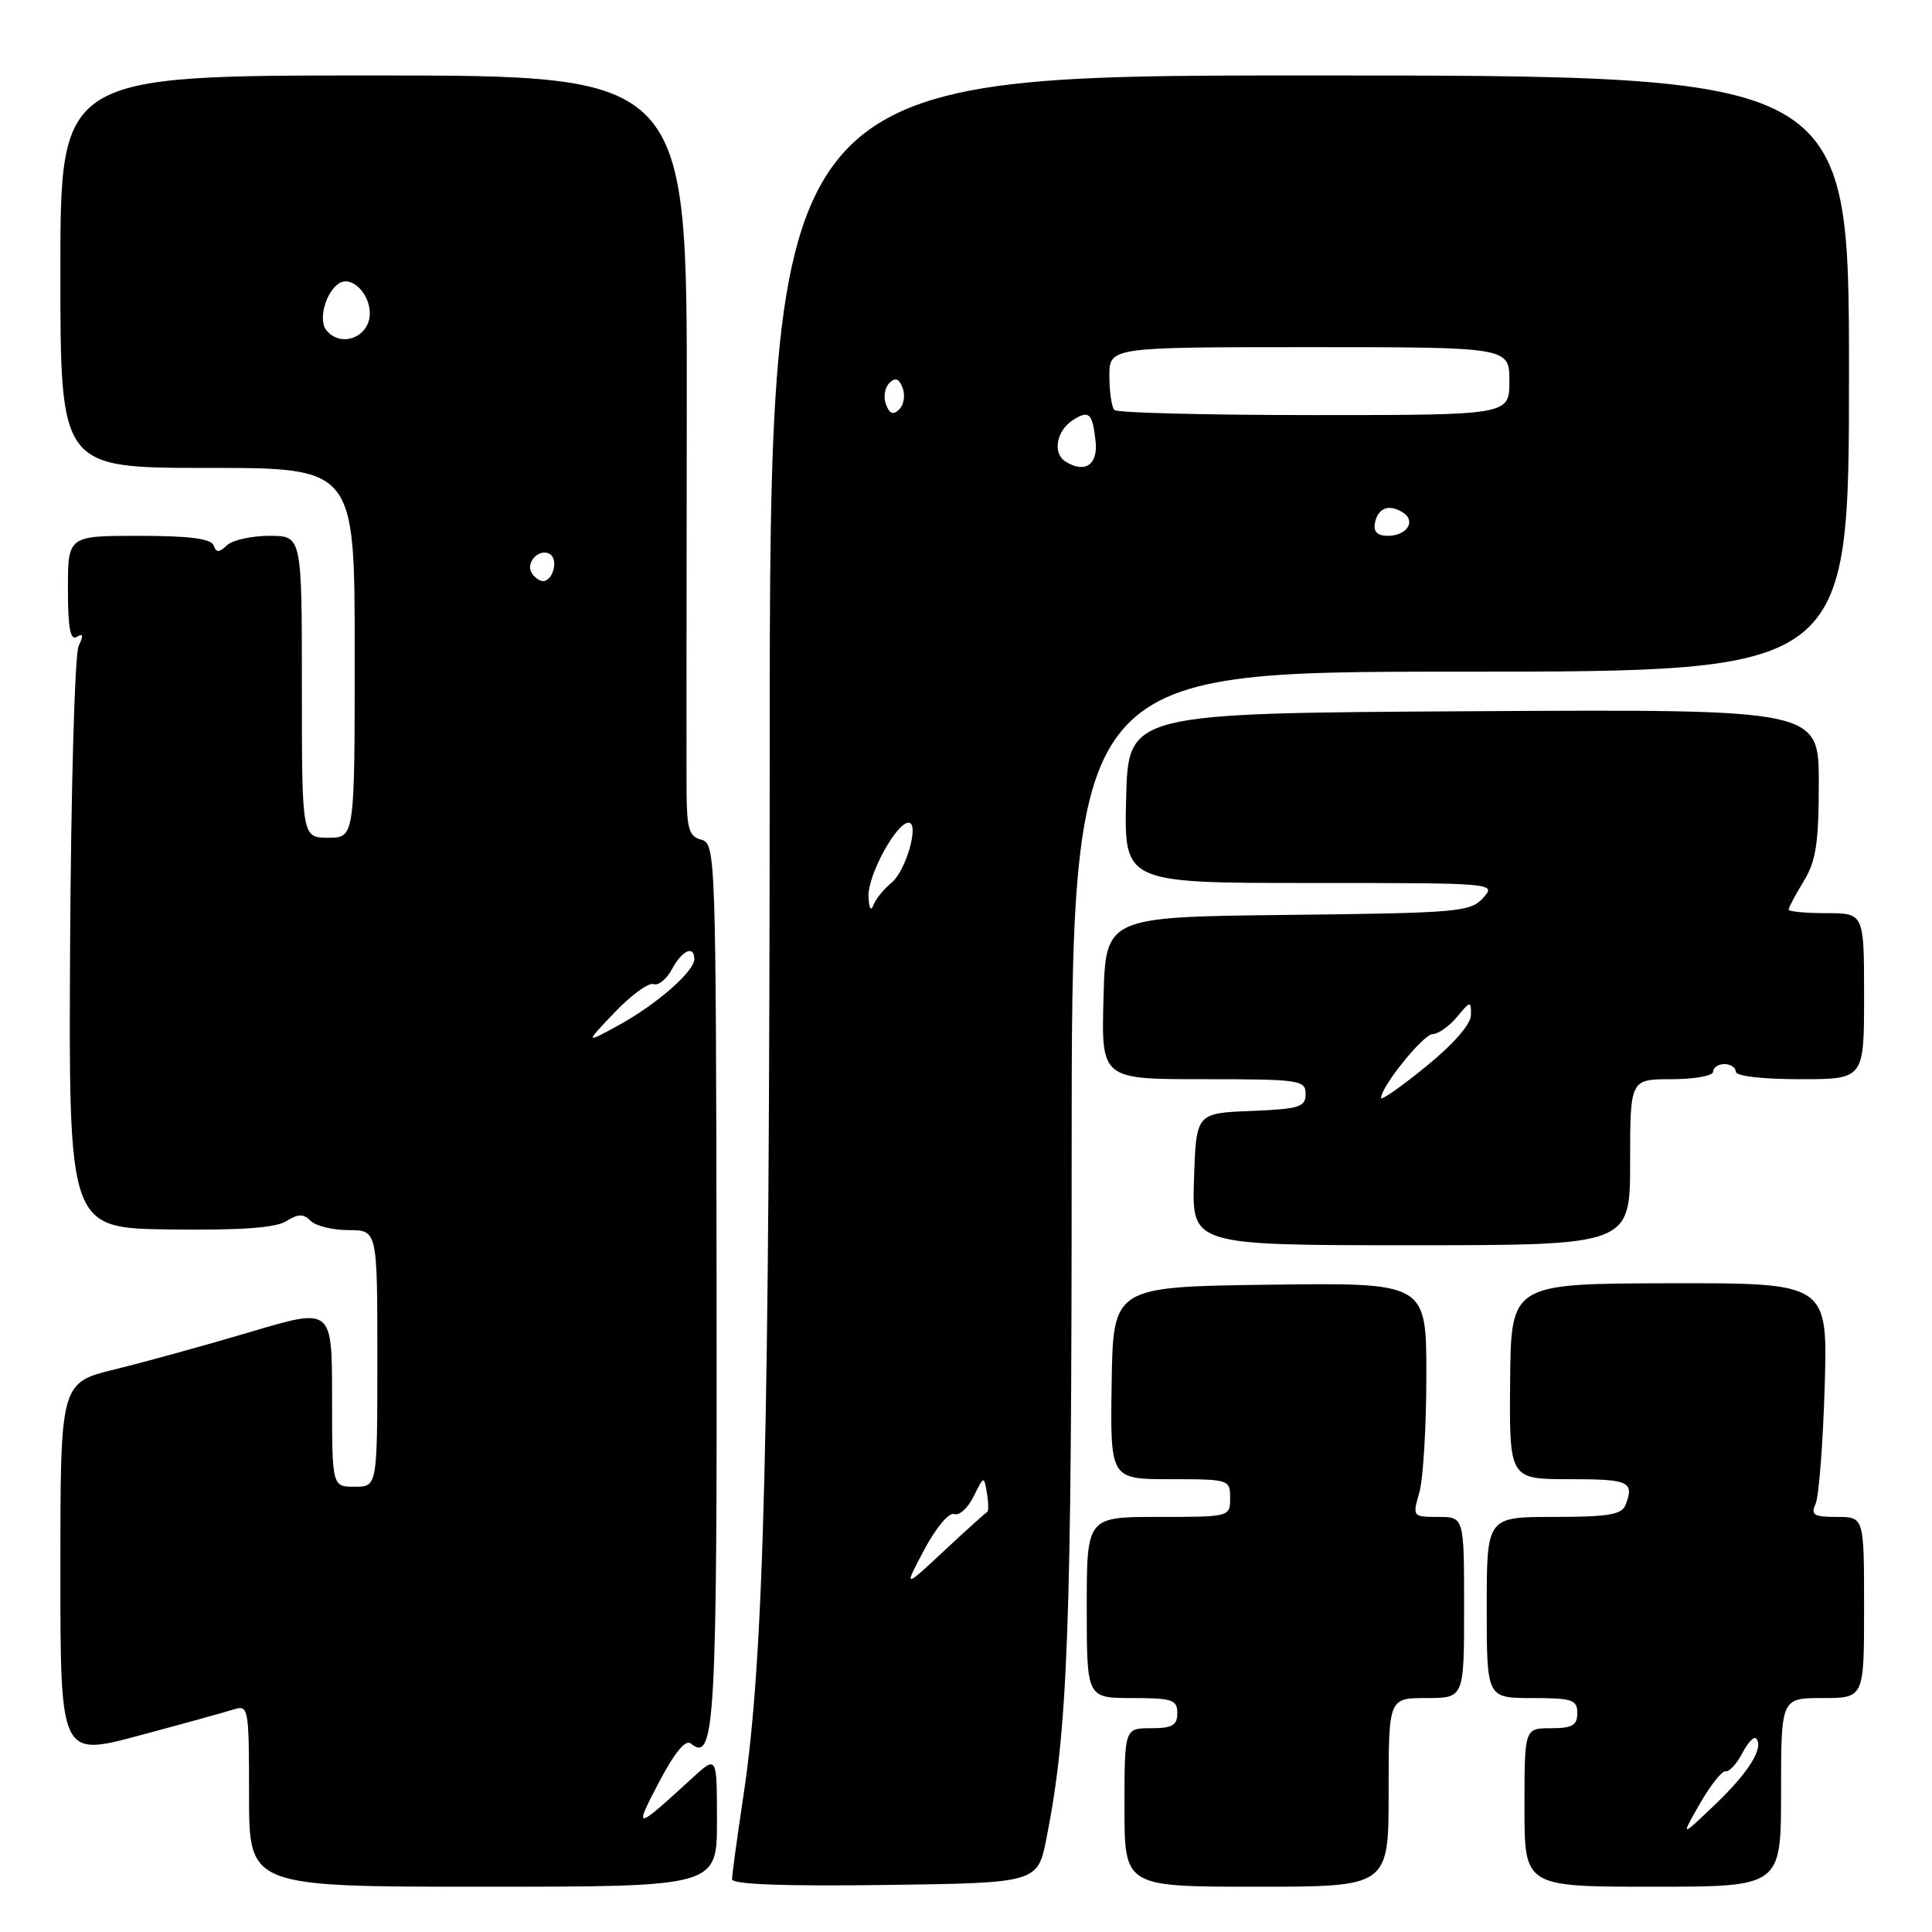 <?xml version="1.0" encoding="UTF-8" standalone="no"?>
<!DOCTYPE svg PUBLIC "-//W3C//DTD SVG 1.1//EN" "http://www.w3.org/Graphics/SVG/1.1/DTD/svg11.dtd" >
<svg xmlns="http://www.w3.org/2000/svg" xmlns:xlink="http://www.w3.org/1999/xlink" version="1.1" viewBox="0 0 256 256">
 <g >
 <path fill="currentColor"
d=" M 95.00 241.30 C 95.00 232.61 95.00 232.61 91.75 235.58 C 84.09 242.60 83.93 242.62 87.32 236.15 C 89.37 232.25 90.84 230.45 91.53 231.02 C 94.74 233.69 95.03 228.51 94.95 169.88 C 94.87 113.29 94.82 111.77 92.94 111.27 C 91.29 110.84 91.00 109.84 90.97 104.63 C 90.95 101.26 90.97 78.59 91.00 54.25 C 91.06 10.00 91.06 10.00 49.53 10.00 C 8.00 10.00 8.00 10.00 8.00 36.00 C 8.00 62.00 8.00 62.00 27.50 62.00 C 47.00 62.00 47.00 62.00 47.00 86.50 C 47.00 111.00 47.00 111.00 43.50 111.00 C 40.00 111.00 40.00 111.00 40.00 91.00 C 40.00 71.00 40.00 71.00 35.70 71.00 C 33.34 71.00 30.80 71.56 30.08 72.25 C 29.01 73.25 28.66 73.25 28.29 72.25 C 27.97 71.37 25.04 71.00 18.42 71.00 C 9.00 71.00 9.00 71.00 9.00 78.06 C 9.00 83.19 9.32 84.92 10.17 84.39 C 11.02 83.87 11.09 84.20 10.42 85.59 C 9.91 86.64 9.41 104.43 9.29 125.11 C 9.09 162.73 9.09 162.73 22.49 162.91 C 31.85 163.03 36.50 162.70 37.92 161.82 C 39.52 160.82 40.21 160.81 41.18 161.78 C 41.85 162.45 44.11 163.00 46.20 163.00 C 50.00 163.00 50.00 163.00 50.00 180.00 C 50.00 197.00 50.00 197.00 47.00 197.00 C 44.00 197.00 44.00 197.00 44.00 185.14 C 44.00 173.27 44.00 173.27 33.25 176.47 C 27.34 178.23 19.24 180.46 15.25 181.44 C 8.00 183.22 8.00 183.22 8.00 207.99 C 8.00 232.77 8.00 232.77 18.47 229.96 C 24.23 228.42 29.85 226.86 30.97 226.51 C 32.93 225.89 33.00 226.26 33.00 237.93 C 33.00 250.00 33.00 250.00 64.00 250.00 C 95.00 250.00 95.00 250.00 95.00 241.30 Z  M 138.68 243.50 C 141.51 229.20 142.00 215.85 142.00 153.46 C 142.00 89.00 142.00 89.00 193.50 89.00 C 245.00 89.00 245.00 89.00 245.00 49.50 C 245.00 10.00 245.00 10.00 173.50 10.00 C 102.00 10.00 102.00 10.00 101.99 99.75 C 101.97 190.90 101.25 219.69 98.52 237.86 C 97.68 243.43 97.00 248.45 97.00 249.01 C 97.00 249.69 103.88 249.95 117.25 249.77 C 137.50 249.50 137.50 249.50 138.68 243.50 Z  M 184.00 237.50 C 184.00 225.00 184.00 225.00 189.00 225.00 C 194.00 225.00 194.00 225.00 194.00 213.00 C 194.00 201.00 194.00 201.00 190.57 201.00 C 187.18 201.00 187.15 200.96 188.07 197.76 C 188.58 195.97 189.00 188.99 189.00 182.24 C 189.00 169.96 189.00 169.96 168.25 170.23 C 147.50 170.50 147.50 170.50 147.30 183.25 C 147.11 196.00 147.11 196.00 155.05 196.00 C 162.86 196.00 163.00 196.04 163.00 198.50 C 163.00 200.99 162.97 201.00 153.50 201.00 C 144.00 201.00 144.00 201.00 144.00 213.00 C 144.00 225.00 144.00 225.00 150.00 225.00 C 155.33 225.00 156.00 225.22 156.00 227.00 C 156.00 228.62 155.33 229.00 152.50 229.00 C 149.00 229.00 149.00 229.00 149.00 239.50 C 149.00 250.00 149.00 250.00 166.50 250.00 C 184.00 250.00 184.00 250.00 184.00 237.50 Z  M 236.00 237.50 C 236.00 225.00 236.00 225.00 241.50 225.00 C 247.00 225.00 247.00 225.00 247.00 213.00 C 247.00 201.00 247.00 201.00 243.39 201.00 C 240.32 201.00 239.90 200.74 240.58 199.25 C 241.01 198.29 241.55 191.31 241.78 183.75 C 242.19 170.00 242.19 170.00 221.20 170.04 C 200.21 170.09 200.21 170.09 200.10 183.04 C 199.99 196.00 199.99 196.00 208.00 196.00 C 215.90 196.00 216.58 196.32 215.39 199.42 C 214.90 200.70 213.08 201.00 205.89 201.00 C 197.00 201.00 197.00 201.00 197.00 213.00 C 197.00 225.00 197.00 225.00 203.00 225.00 C 208.33 225.00 209.00 225.22 209.00 227.00 C 209.00 228.62 208.33 229.00 205.50 229.00 C 202.00 229.00 202.00 229.00 202.00 239.50 C 202.00 250.00 202.00 250.00 219.00 250.00 C 236.00 250.00 236.00 250.00 236.00 237.50 Z  M 216.00 154.00 C 216.00 143.00 216.00 143.00 221.50 143.00 C 224.53 143.00 227.00 142.55 227.00 142.00 C 227.00 141.45 227.68 141.00 228.50 141.00 C 229.32 141.00 230.00 141.45 230.00 142.00 C 230.00 142.59 233.50 143.00 238.50 143.00 C 247.00 143.00 247.00 143.00 247.00 132.00 C 247.00 121.00 247.00 121.00 242.00 121.00 C 239.25 121.00 237.00 120.79 237.00 120.52 C 237.00 120.26 237.90 118.57 239.00 116.77 C 240.63 114.09 240.99 111.73 241.00 103.74 C 241.00 93.98 241.00 93.98 195.25 94.24 C 149.50 94.50 149.50 94.50 149.22 105.75 C 148.93 117.00 148.93 117.00 173.62 117.00 C 198.17 117.00 198.30 117.01 196.52 118.98 C 194.84 120.84 193.19 120.98 170.61 121.23 C 146.50 121.50 146.50 121.50 146.22 132.25 C 145.93 143.00 145.93 143.00 159.47 143.00 C 172.23 143.00 173.00 143.11 173.00 144.96 C 173.00 146.69 172.18 146.95 165.75 147.21 C 158.50 147.50 158.50 147.50 158.21 156.25 C 157.92 165.00 157.92 165.00 186.96 165.00 C 216.00 165.00 216.00 165.00 216.00 154.00 Z  M 81.47 134.12 C 83.66 131.83 85.96 130.16 86.60 130.40 C 87.23 130.64 88.33 129.75 89.04 128.42 C 90.39 125.91 92.00 125.19 92.00 127.10 C 92.00 128.73 86.90 133.17 81.90 135.89 C 77.50 138.29 77.50 138.29 81.47 134.12 Z  M 70.45 75.91 C 69.59 74.52 71.49 72.57 72.87 73.42 C 74.02 74.13 73.28 77.00 71.95 77.00 C 71.49 77.00 70.82 76.51 70.45 75.91 Z  M 43.24 43.75 C 42.13 42.38 43.17 38.63 44.97 37.52 C 46.60 36.51 49.00 38.89 49.00 41.52 C 49.00 44.67 45.18 46.16 43.24 43.75 Z  M 122.48 205.33 C 124.03 202.41 125.76 200.35 126.44 200.62 C 127.10 200.87 128.26 199.82 129.01 198.29 C 130.37 195.53 130.39 195.53 130.77 197.84 C 130.99 199.12 131.00 200.25 130.81 200.34 C 130.62 200.43 128.04 202.75 125.09 205.50 C 119.73 210.50 119.73 210.50 122.48 205.33 Z  M 115.08 118.74 C 115.00 115.94 118.76 109.04 120.38 109.01 C 121.88 108.99 120.05 115.43 118.10 117.00 C 117.08 117.83 116.00 119.17 115.70 120.00 C 115.40 120.83 115.12 120.27 115.08 118.74 Z  M 182.18 69.33 C 182.57 67.30 184.03 66.74 185.88 67.90 C 187.69 69.05 186.42 71.00 183.87 71.00 C 182.52 71.00 181.96 70.44 182.18 69.33 Z  M 141.15 61.13 C 139.43 60.02 140.00 57.03 142.20 55.64 C 144.31 54.31 144.76 54.74 145.17 58.47 C 145.52 61.60 143.72 62.79 141.15 61.13 Z  M 117.40 53.60 C 117.03 52.65 117.23 51.37 117.83 50.77 C 118.63 49.97 119.12 50.14 119.60 51.40 C 119.97 52.35 119.77 53.63 119.17 54.23 C 118.37 55.03 117.88 54.86 117.40 53.60 Z  M 147.67 54.33 C 147.30 53.97 147.00 51.94 147.00 49.83 C 147.00 46.00 147.00 46.00 173.50 46.00 C 200.00 46.00 200.00 46.00 200.00 50.50 C 200.00 55.00 200.00 55.00 174.17 55.00 C 159.96 55.00 148.03 54.70 147.67 54.33 Z  M 225.24 239.00 C 226.66 236.53 228.20 234.59 228.66 234.70 C 229.12 234.80 230.10 233.75 230.83 232.36 C 231.56 230.96 232.39 230.05 232.67 230.34 C 233.81 231.47 231.75 234.82 227.33 239.04 C 222.67 243.50 222.67 243.50 225.24 239.00 Z  M 183.00 145.49 C 183.00 143.97 188.60 137.04 189.84 137.02 C 190.58 137.01 192.02 135.99 193.06 134.75 C 194.85 132.60 194.93 132.59 194.91 134.50 C 194.90 135.72 192.56 138.39 188.94 141.33 C 185.67 143.99 183.00 145.86 183.00 145.49 Z "/>
</g>
</svg>